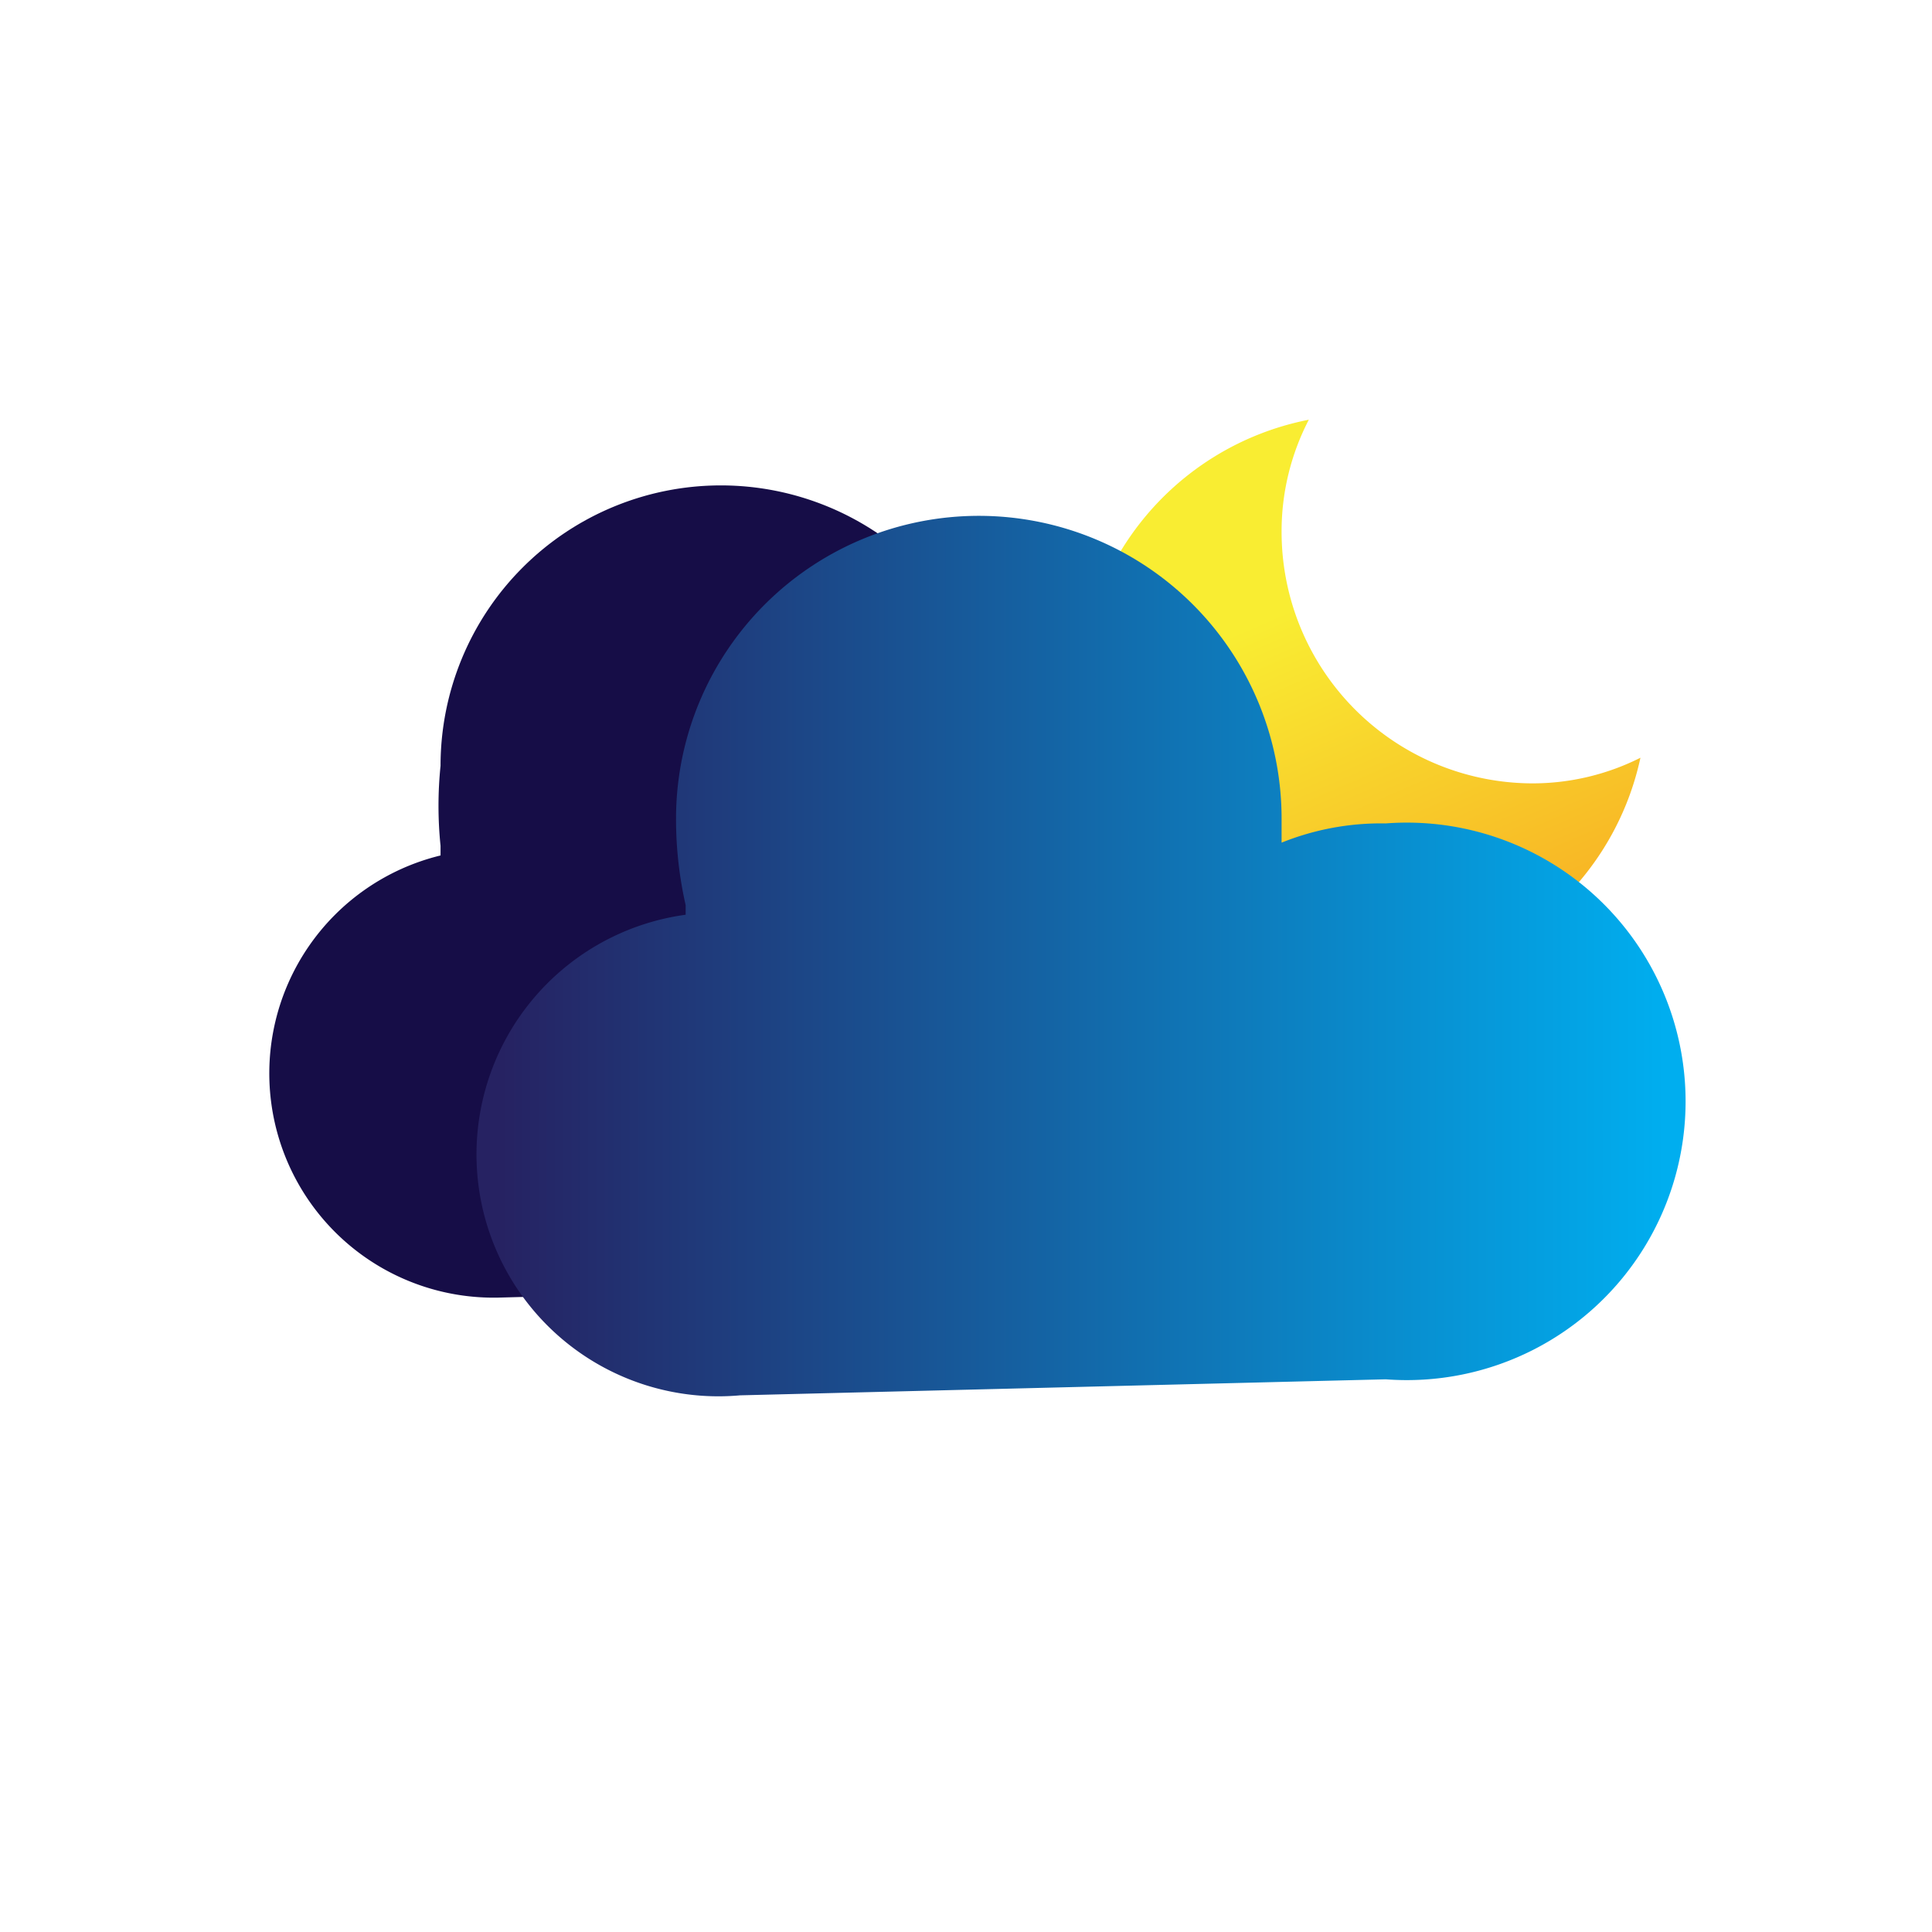 <svg id="Layer_1" data-name="Layer 1" xmlns="http://www.w3.org/2000/svg" xmlns:xlink="http://www.w3.org/1999/xlink" viewBox="0 0 12.06 12.06"><defs><linearGradient id="linear-gradient" x1="8.08" y1="3.79" x2="9.47" y2="7" gradientUnits="userSpaceOnUse"><stop offset="0" stop-color="#f9ed32"/><stop offset="1" stop-color="#f7991e"/></linearGradient><linearGradient id="linear-gradient-2" x1="1.71" y1="5.56" x2="8.45" y2="5.56" gradientUnits="userSpaceOnUse"><stop offset="1" stop-color="#160d47"/><stop offset="1" stop-color="#262262"/></linearGradient><linearGradient id="linear-gradient-3" x1="3.13" y1="5.95" x2="10.39" y2="5.95" gradientUnits="userSpaceOnUse"><stop offset="0" stop-color="#262262"/><stop offset="1" stop-color="#00aeef"/></linearGradient></defs><title>02n</title><path d="M9.56,4.89A1.57,1.57,0,0,1,8,3.32a1.51,1.51,0,0,1,.17-.7,1.77,1.77,0,1,0,2.07,2.11A1.5,1.5,0,0,1,9.56,4.89Z" fill="url(#linear-gradient)"/><path d="M6.84,8a1.61,1.61,0,1,0-.59-3.11V4.78a1.75,1.75,0,0,0-3.5,0,2.45,2.45,0,0,0,0,.5v.06A1.4,1.4,0,0,0,3.11,8.1Z" fill="url(#linear-gradient-2)"/><path d="M8.65,8.61a1.74,1.74,0,1,0,0-3.47A1.66,1.66,0,0,0,8,5.26V5.11a1.89,1.89,0,1,0-3.78,0,2.42,2.42,0,0,0,.06.54v.06a1.51,1.51,0,0,0,.34,3Z" fill="url(#linear-gradient-3)"/></svg>